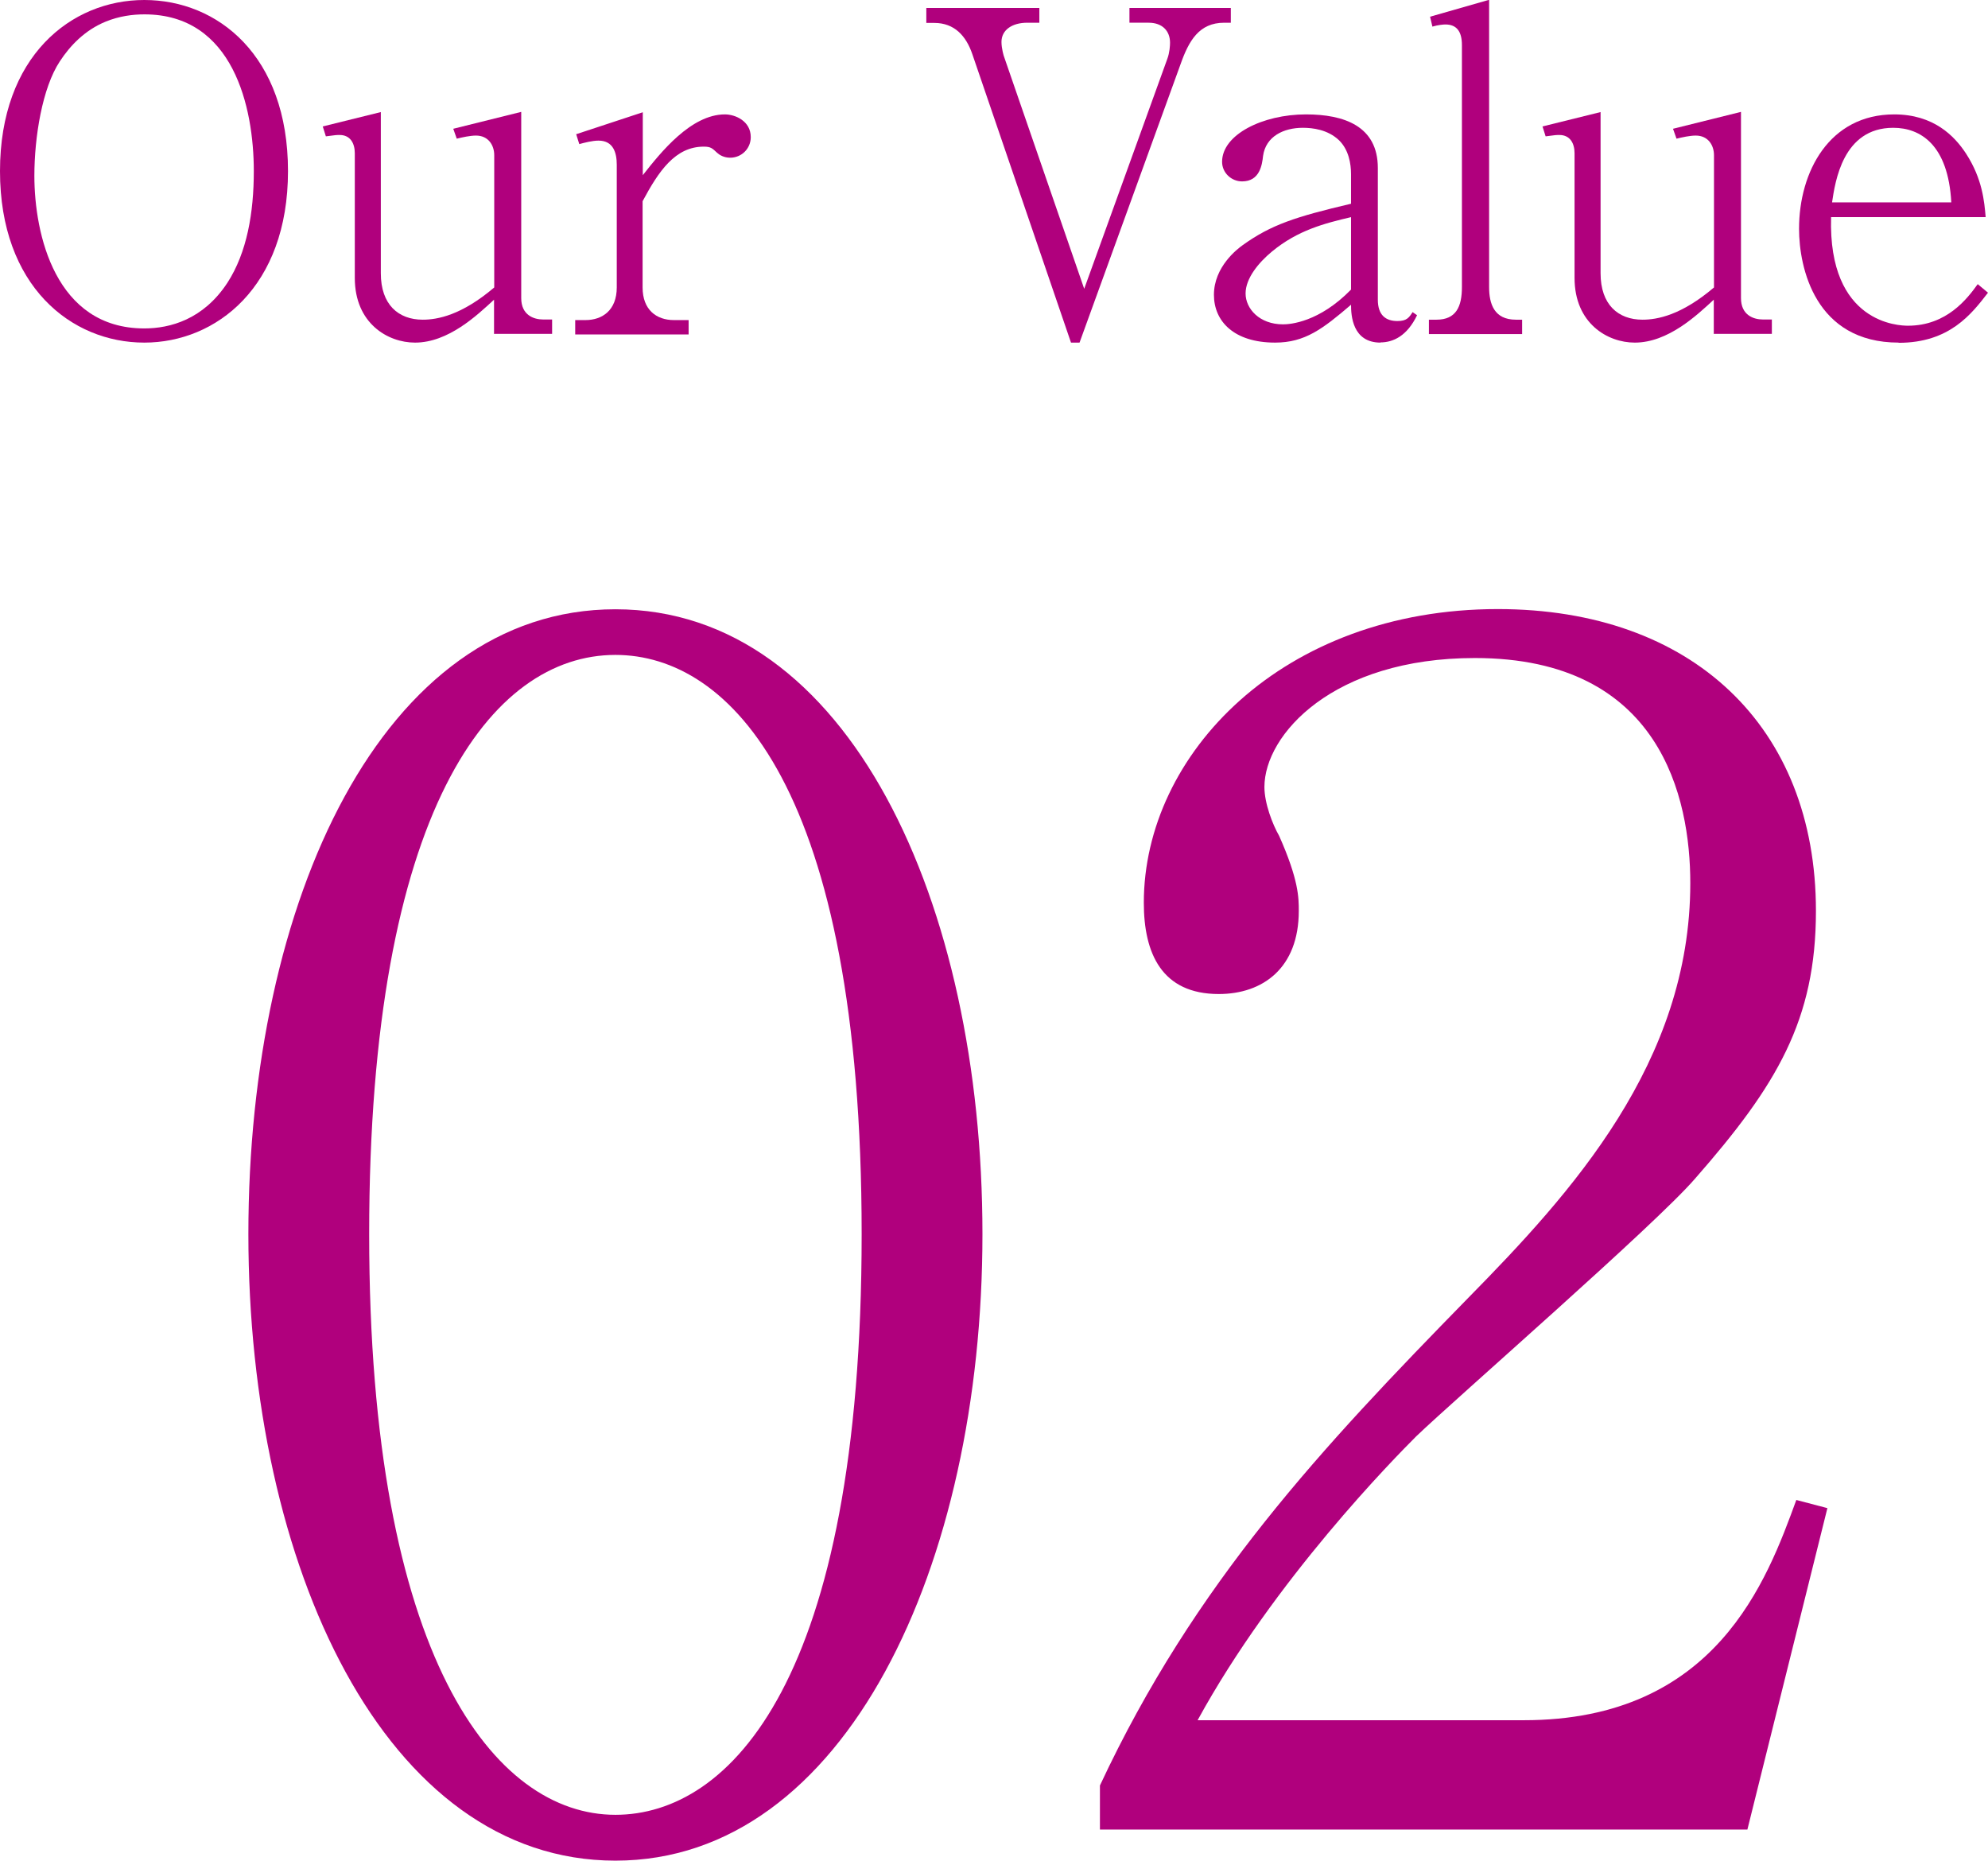 <?xml version="1.0" encoding="UTF-8"?>
<svg id="_レイヤー_2" data-name="レイヤー 2" xmlns="http://www.w3.org/2000/svg" viewBox="0 0 102.37 95.8">
  <g id="_デザイン" data-name="デザイン">
    <g>
      <path d="m7.43,17.64c-3.77,0-7.43-2.92-7.43-8.83S3.66,0,7.43,0s7.4,2.85,7.4,8.81-3.7,8.83-7.4,8.83ZM7.43.74c-.6,0-1.29.09-1.98.37-1.08.44-1.84,1.24-2.37,2.05-.9,1.36-1.31,3.89-1.31,5.89,0,3.01,1.08,7.86,5.66,7.86,1.33,0,3.04-.46,4.28-2.35,1.01-1.56,1.36-3.61,1.36-5.75,0-3.29-1.06-8.07-5.63-8.07Z" fill="#b0007d"/>
      <path d="m25.44,17.2v-1.77c-.87.8-2.35,2.21-4.07,2.21-1.4,0-3.1-.99-3.1-3.33v-6.42c0-.51-.23-.94-.78-.94-.14,0-.21,0-.71.07l-.16-.51,2.99-.74v8.3c0,1.61.9,2.39,2.16,2.39.76,0,2-.23,3.68-1.66v-6.81c0-.51-.3-1.01-.94-1.01-.3,0-.71.09-.99.16l-.18-.51,3.5-.87v9.59c0,.87.64,1.1,1.13,1.1h.46v.74h-2.97Z" fill="#b0007d"/>
      <path d="m37.6,8.12c-.32,0-.55-.14-.67-.25-.25-.23-.32-.32-.69-.32-1.47,0-2.32,1.26-3.15,2.81v4.44c0,1.15.71,1.68,1.61,1.68h.76v.74h-5.84v-.74h.53c.87,0,1.61-.51,1.61-1.68v-6.32c0-.62-.18-1.24-.94-1.24-.32,0-.74.11-.99.18l-.16-.51,3.43-1.13v3.24c.92-1.17,2.48-3.13,4.23-3.13.53,0,1.33.34,1.33,1.17,0,.6-.48,1.06-1.06,1.06Z" fill="#b0007d"/>
      <path d="m63.04,1.17c-1.29,0-1.82.92-2.25,2.14l-5.2,14.33h-.44l-5.08-14.85c-.32-.94-.92-1.61-1.96-1.61h-.41V.41h5.82v.76h-.62c-.78,0-1.33.37-1.33.99,0,.34.12.74.14.78l4.12,11.93,4.28-11.84c.12-.32.14-.69.14-.83,0-.6-.39-1.03-1.1-1.03h-.99V.41h5.22v.76h-.32Z" fill="#b0007d"/>
      <path d="m71.09,17.64c-1.45,0-1.52-1.4-1.52-1.95-1.45,1.24-2.37,1.95-3.91,1.95-2.12,0-3.15-1.1-3.15-2.46,0-1.45,1.22-2.37,1.47-2.55,1.47-1.06,2.74-1.47,5.59-2.14v-1.52c0-.55-.12-1.26-.62-1.75-.58-.55-1.36-.64-1.86-.64-.99,0-1.91.44-2.05,1.45-.05.44-.16,1.31-1.08,1.31-.55,0-1.03-.44-1.03-1.01,0-1.4,2.09-2.44,4.32-2.44,1.96,0,3.7.6,3.7,2.76v6.78c0,.8.41,1.1,1.01,1.1.48,0,.6-.18.78-.46l.23.16c-.51,1.06-1.22,1.4-1.89,1.4Zm-1.52-6.46c-1.36.32-2.74.67-4.07,1.77-.69.57-1.36,1.38-1.36,2.16s.71,1.59,1.93,1.59c.37,0,1.86-.11,3.5-1.79v-3.73Z" fill="#b0007d"/>
      <path d="m73.58,17.2v-.74h.39c1.01,0,1.31-.67,1.31-1.68V2.32c0-.71-.28-1.06-.85-1.06-.09,0-.37.02-.67.11l-.12-.51,3.04-.87v14.79c0,.85.25,1.68,1.38,1.68h.32v.74h-4.81Z" fill="#b0007d"/>
      <path d="m88.25,17.2v-1.77c-.87.8-2.35,2.21-4.07,2.21-1.4,0-3.1-.99-3.1-3.33v-6.42c0-.51-.23-.94-.78-.94-.14,0-.21,0-.71.07l-.16-.51,2.99-.74v8.3c0,1.61.9,2.39,2.16,2.39.76,0,2-.23,3.68-1.66v-6.81c0-.51-.3-1.01-.94-1.01-.3,0-.71.09-.99.16l-.18-.51,3.5-.87v9.59c0,.87.64,1.1,1.13,1.1h.46v.74h-2.97Z" fill="#b0007d"/>
      <path d="m97.77,17.64c-4.3,0-5.13-3.86-5.13-5.86,0-2.94,1.56-5.89,4.9-5.89,2.02,0,3.1,1.1,3.7,2.02.85,1.31.94,2.48,1.01,3.27h-7.96c-.16,5.5,3.52,5.59,3.96,5.59,2,0,3.06-1.4,3.59-2.14l.53.44c-.85,1.1-1.98,2.58-4.6,2.58Zm-.28-11.06c-2.6,0-2.99,2.78-3.15,3.84h6.14c-.16-2.97-1.59-3.84-2.99-3.84Z" fill="#b0007d"/>
    </g>
    <g>
      <path d="m31.69,95.8c-11.84,0-18.9-15.12-18.9-32.26s6.89-32.17,18.9-32.17,18.9,15.12,18.9,32.17-7.06,32.26-18.9,32.26Zm0-62.08c-6.38,0-12.68,7.98-12.68,29.82s6.47,29.9,12.68,29.9c5.88,0,12.68-6.89,12.68-29.9s-6.8-29.82-12.68-29.82Z" fill="#b0007d"/>
      <path d="m89.99,94.2h-33.35v-2.27c4.87-10.42,11.42-17.39,18.98-25.12,5.29-5.38,11.42-12.1,11.42-21.34,0-4.37-1.51-11.59-11.09-11.59-7.31,0-10.84,3.95-10.84,6.64,0,.84.42,1.93.76,2.52,1.01,2.27,1.01,3.19,1.01,3.86,0,2.94-1.85,4.28-4.12,4.28-2.94,0-3.86-2.1-3.86-4.7,0-7.64,7.14-15.12,18.23-15.12,10,0,16.38,6.05,16.38,15.54,0,5.63-2.02,8.99-6.22,13.78-2.02,2.35-12.35,11.34-14.36,13.27-1.09,1.09-7.31,7.39-11.26,14.62h16.8c9.91,0,12.52-7.22,14.03-11.34l1.6.42-4.12,16.55Z" fill="#b0007d"/>
    </g>
  </g>
</svg>